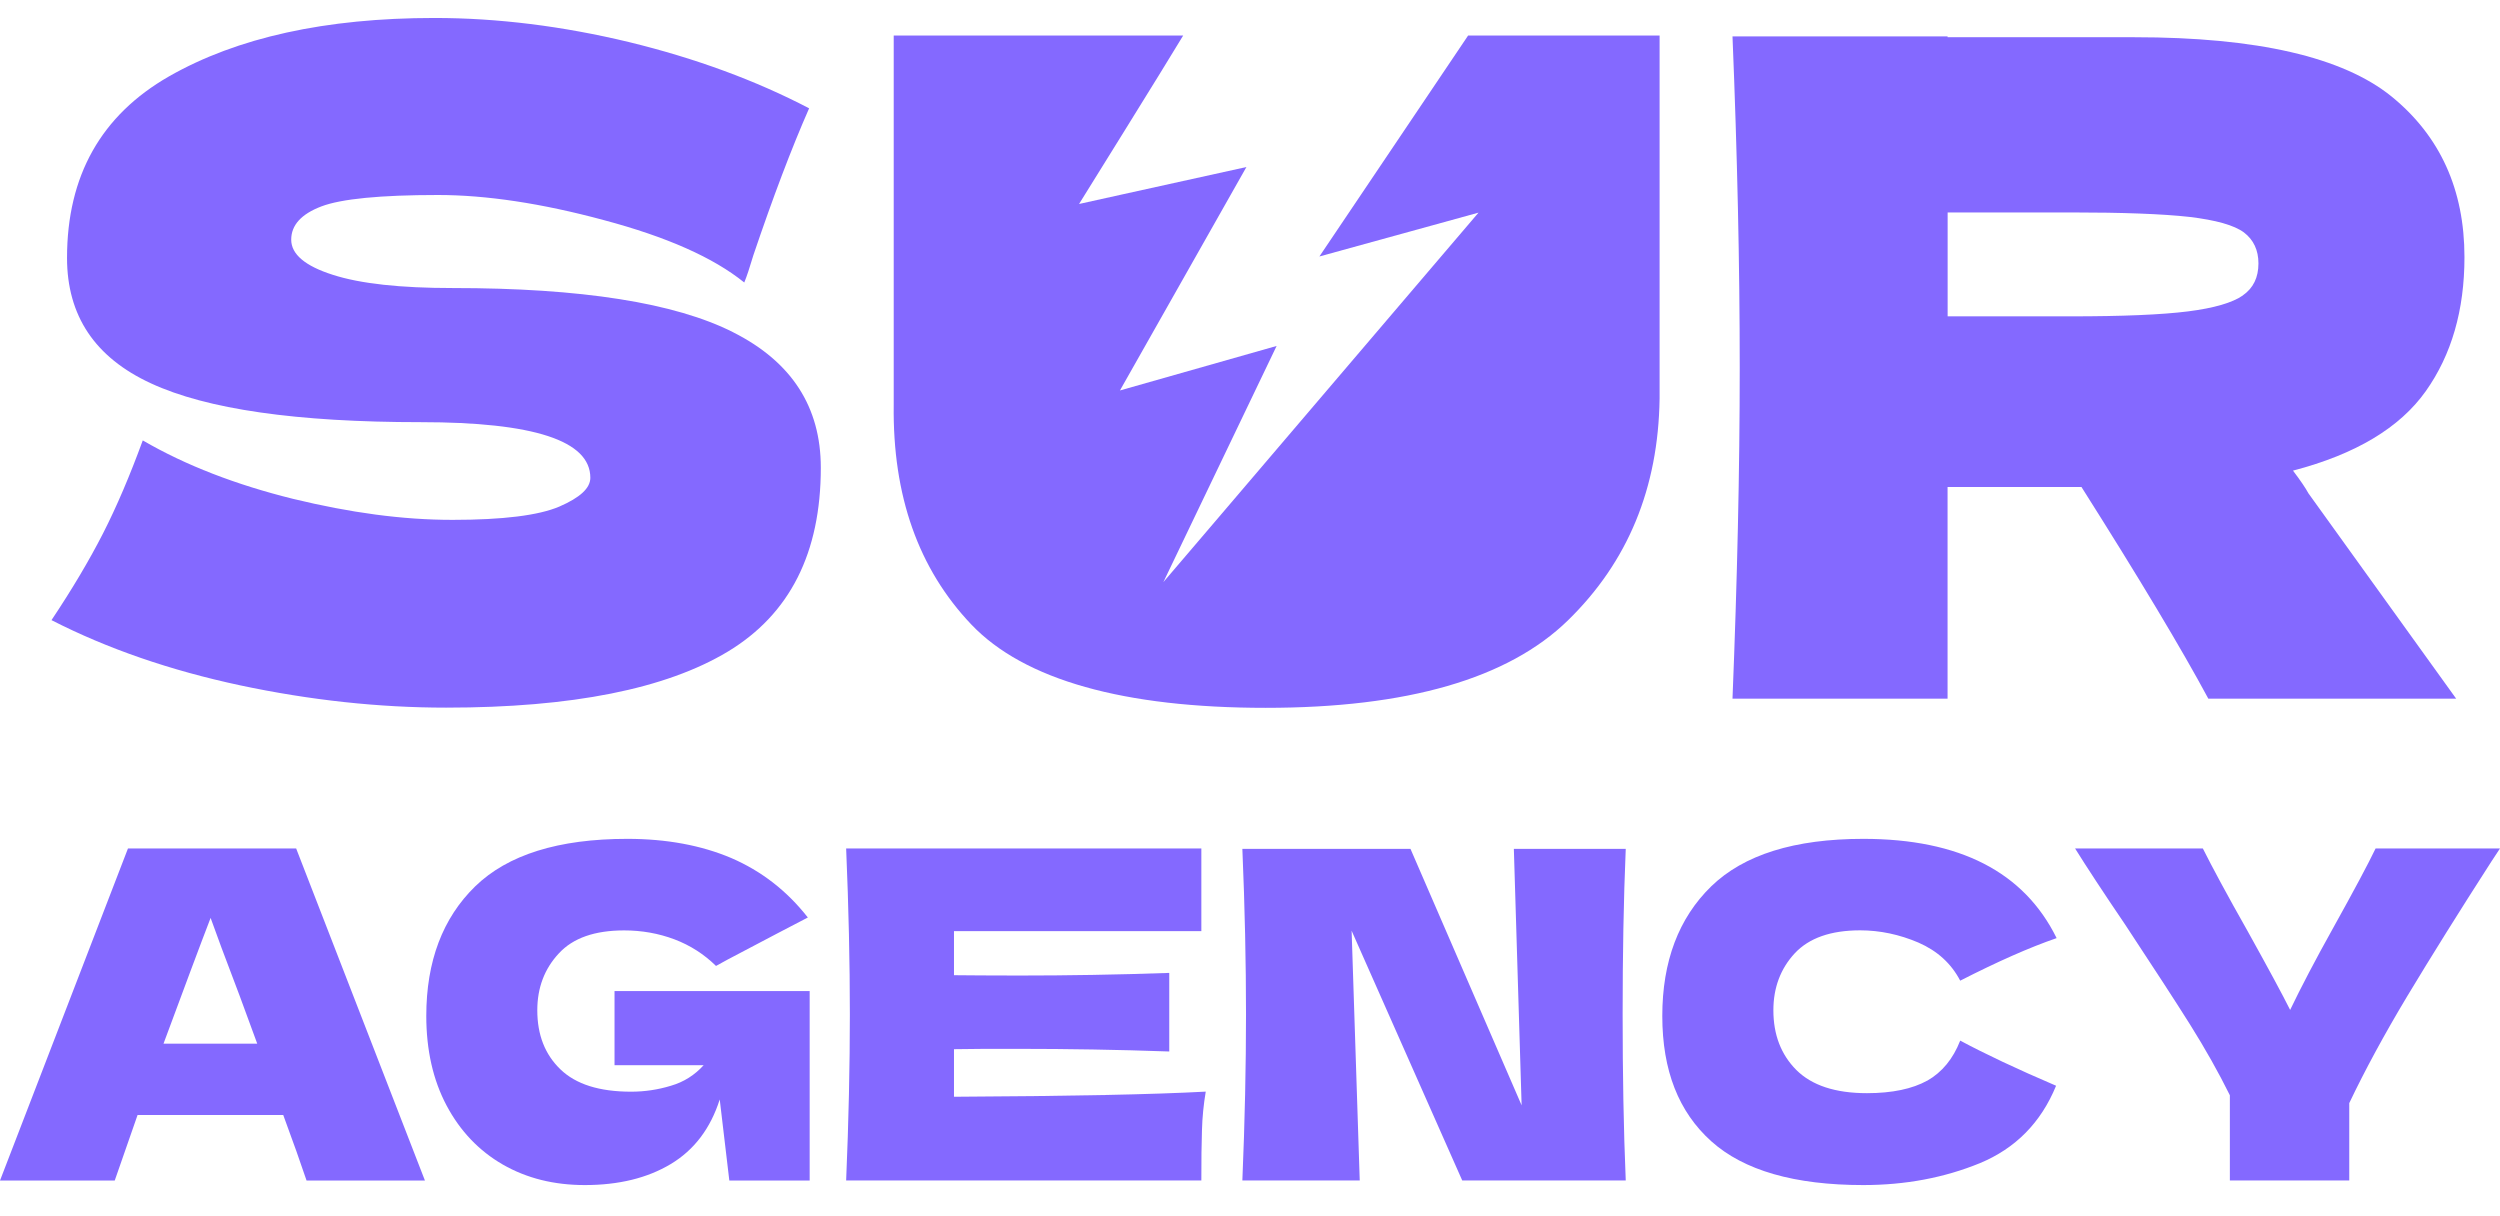 <svg width="37" height="18" viewBox="0 0 37 18" fill="none" xmlns="http://www.w3.org/2000/svg">
<path d="M4.382 12.557H1.894L0 17.472H1.698L2.036 16.502H4.192C4.336 16.892 4.451 17.215 4.537 17.472H6.289L4.383 12.557L4.382 12.557ZM2.42 15.446C2.728 14.616 2.958 13.997 3.117 13.585L3.278 14.026C3.459 14.499 3.636 14.974 3.807 15.446H2.42Z" fill="#8469FF"/>
<path d="M9.095 14.668V15.765H10.414C10.282 15.91 10.123 16.013 9.93 16.069C9.738 16.128 9.54 16.157 9.34 16.157C8.87 16.157 8.523 16.047 8.295 15.827C8.065 15.606 7.952 15.315 7.952 14.952C7.952 14.619 8.058 14.338 8.271 14.11C8.481 13.882 8.804 13.77 9.237 13.77C9.499 13.77 9.746 13.814 9.981 13.902C10.216 13.991 10.421 14.123 10.597 14.296L10.766 14.203C11.356 13.892 11.752 13.684 11.956 13.579C11.645 13.182 11.268 12.891 10.823 12.699C10.38 12.511 9.866 12.415 9.284 12.415C8.266 12.415 7.515 12.65 7.033 13.118C6.551 13.588 6.309 14.228 6.309 15.036C6.309 15.54 6.409 15.984 6.609 16.361C6.81 16.74 7.089 17.032 7.441 17.235C7.796 17.439 8.2 17.539 8.655 17.539C9.156 17.539 9.58 17.436 9.927 17.228C10.275 17.019 10.515 16.701 10.652 16.272L10.794 17.472H11.983V14.668H9.095L9.095 14.668Z" fill="#8469FF"/>
<path d="M14.119 16.233V15.528C14.337 15.523 14.657 15.523 15.081 15.523C15.798 15.523 16.539 15.535 17.305 15.562V14.399C16.539 14.426 15.798 14.438 15.081 14.438C14.657 14.438 14.337 14.435 14.119 14.433V13.781H17.78V12.557H12.523C12.56 13.433 12.578 14.252 12.578 15.013C12.578 15.774 12.56 16.595 12.523 17.471H17.78C17.78 17.173 17.782 16.925 17.789 16.729C17.794 16.533 17.814 16.342 17.845 16.156C17.075 16.198 15.831 16.223 14.118 16.232L14.119 16.233Z" fill="#8469FF"/>
<path d="M24.061 12.563H22.405L22.52 16.359L20.875 12.563H18.387C18.424 13.437 18.441 14.256 18.441 15.012C18.441 15.769 18.424 16.594 18.387 17.471H20.124L20.004 13.775L21.641 17.471H24.061C24.029 16.707 24.015 15.889 24.015 15.012C24.015 14.136 24.029 13.325 24.061 12.563Z" fill="#8469FF"/>
<path d="M28.524 15.993C28.304 16.115 28.005 16.179 27.631 16.179C27.161 16.179 26.814 16.063 26.586 15.836C26.359 15.608 26.246 15.314 26.246 14.952C26.246 14.619 26.351 14.337 26.562 14.109C26.774 13.882 27.097 13.769 27.531 13.769C27.822 13.769 28.111 13.83 28.392 13.95C28.674 14.073 28.879 14.261 29.011 14.514C29.557 14.235 30.032 14.024 30.438 13.884C29.956 12.905 29.002 12.415 27.577 12.415C26.559 12.415 25.808 12.65 25.326 13.118C24.844 13.588 24.602 14.228 24.602 15.036C24.602 15.844 24.844 16.456 25.326 16.89C25.808 17.323 26.559 17.539 27.577 17.539C28.199 17.539 28.774 17.431 29.302 17.215C29.828 16.997 30.206 16.616 30.43 16.069C29.853 15.822 29.38 15.599 29.011 15.401C28.906 15.67 28.744 15.868 28.524 15.994V15.993Z" fill="#8469FF"/>
<path d="M35.159 12.557C35.051 12.782 34.841 13.176 34.53 13.735C34.264 14.212 34.053 14.616 33.894 14.947C33.782 14.722 33.571 14.332 33.265 13.781C32.959 13.24 32.739 12.831 32.602 12.557H30.711C30.882 12.831 31.129 13.208 31.455 13.688C31.868 14.315 32.189 14.807 32.414 15.165C32.639 15.524 32.835 15.873 33.002 16.21V17.471H34.769V16.326C34.999 15.843 35.285 15.314 35.63 14.739C35.975 14.166 36.389 13.502 36.871 12.753L37 12.557H35.16H35.159Z" fill="#8469FF"/>
<path d="M10.854 4.919C9.99 4.481 8.605 4.263 6.699 4.263C5.926 4.263 5.333 4.199 4.925 4.067C4.516 3.937 4.31 3.763 4.31 3.547C4.31 3.331 4.46 3.168 4.756 3.055C5.051 2.943 5.629 2.886 6.483 2.886C7.193 2.886 8.013 3.008 8.938 3.258C9.865 3.505 10.557 3.811 11.015 4.181C11.053 4.091 11.096 3.956 11.15 3.777C11.439 2.923 11.713 2.198 11.975 1.603C11.182 1.189 10.294 0.863 9.31 0.623C8.324 0.386 7.365 0.266 6.43 0.266C4.82 0.266 3.51 0.555 2.502 1.13C1.497 1.706 0.992 2.602 0.992 3.817C0.992 4.674 1.406 5.291 2.233 5.673C3.06 6.057 4.391 6.248 6.227 6.248C7.9 6.248 8.737 6.522 8.737 7.071C8.737 7.226 8.583 7.365 8.277 7.498C7.971 7.628 7.445 7.694 6.698 7.694C5.952 7.694 5.184 7.588 4.337 7.383C3.493 7.174 2.749 6.888 2.113 6.518C1.922 7.04 1.726 7.5 1.525 7.894C1.322 8.291 1.068 8.72 0.762 9.178C1.589 9.601 2.521 9.922 3.554 10.143C4.589 10.363 5.607 10.473 6.603 10.473C8.465 10.473 9.855 10.196 10.773 9.643C11.69 9.089 12.148 8.183 12.148 6.922C12.148 6.023 11.717 5.355 10.853 4.919L10.854 4.919Z" fill="#8469FF"/>
<path d="M33.937 6.965C34.864 6.723 35.517 6.331 35.901 5.79C36.283 5.251 36.474 4.59 36.474 3.806C36.474 2.807 36.114 2.013 35.395 1.428C34.675 0.845 33.405 0.551 31.59 0.551H28.824V0.539H25.641C25.712 2.285 25.748 3.919 25.748 5.439C25.748 6.96 25.711 8.594 25.641 10.34H28.824V7.208H30.806C31.66 8.557 32.287 9.603 32.683 10.34H36.351L34.166 7.303C34.122 7.222 34.046 7.11 33.936 6.965H33.937ZM33.195 4.372C33.043 4.479 32.769 4.56 32.38 4.609C31.988 4.658 31.411 4.682 30.645 4.682H28.825V3.144H30.645C31.419 3.144 32.003 3.166 32.4 3.21C32.796 3.257 33.066 3.333 33.21 3.44C33.352 3.548 33.425 3.702 33.425 3.898C33.425 4.107 33.349 4.263 33.195 4.371V4.372Z" fill="#8469FF"/>
<path d="M24.562 0.526V5.899C24.543 7.224 24.093 8.316 23.206 9.181C22.32 10.045 20.828 10.476 18.733 10.476C16.638 10.476 15.158 10.065 14.375 9.242C13.592 8.419 13.21 7.336 13.227 5.994V0.526H17.511C17.249 0.964 15.97 3.019 15.97 3.019L16.575 2.885L18.447 2.472L16.575 5.779L18.894 5.12L17.685 7.641L17.218 8.615L17.994 7.706L21.214 3.93L21.882 3.147L19.527 3.796L21.728 0.526H24.562H24.562Z" fill="#8469FF"/>
</svg>
